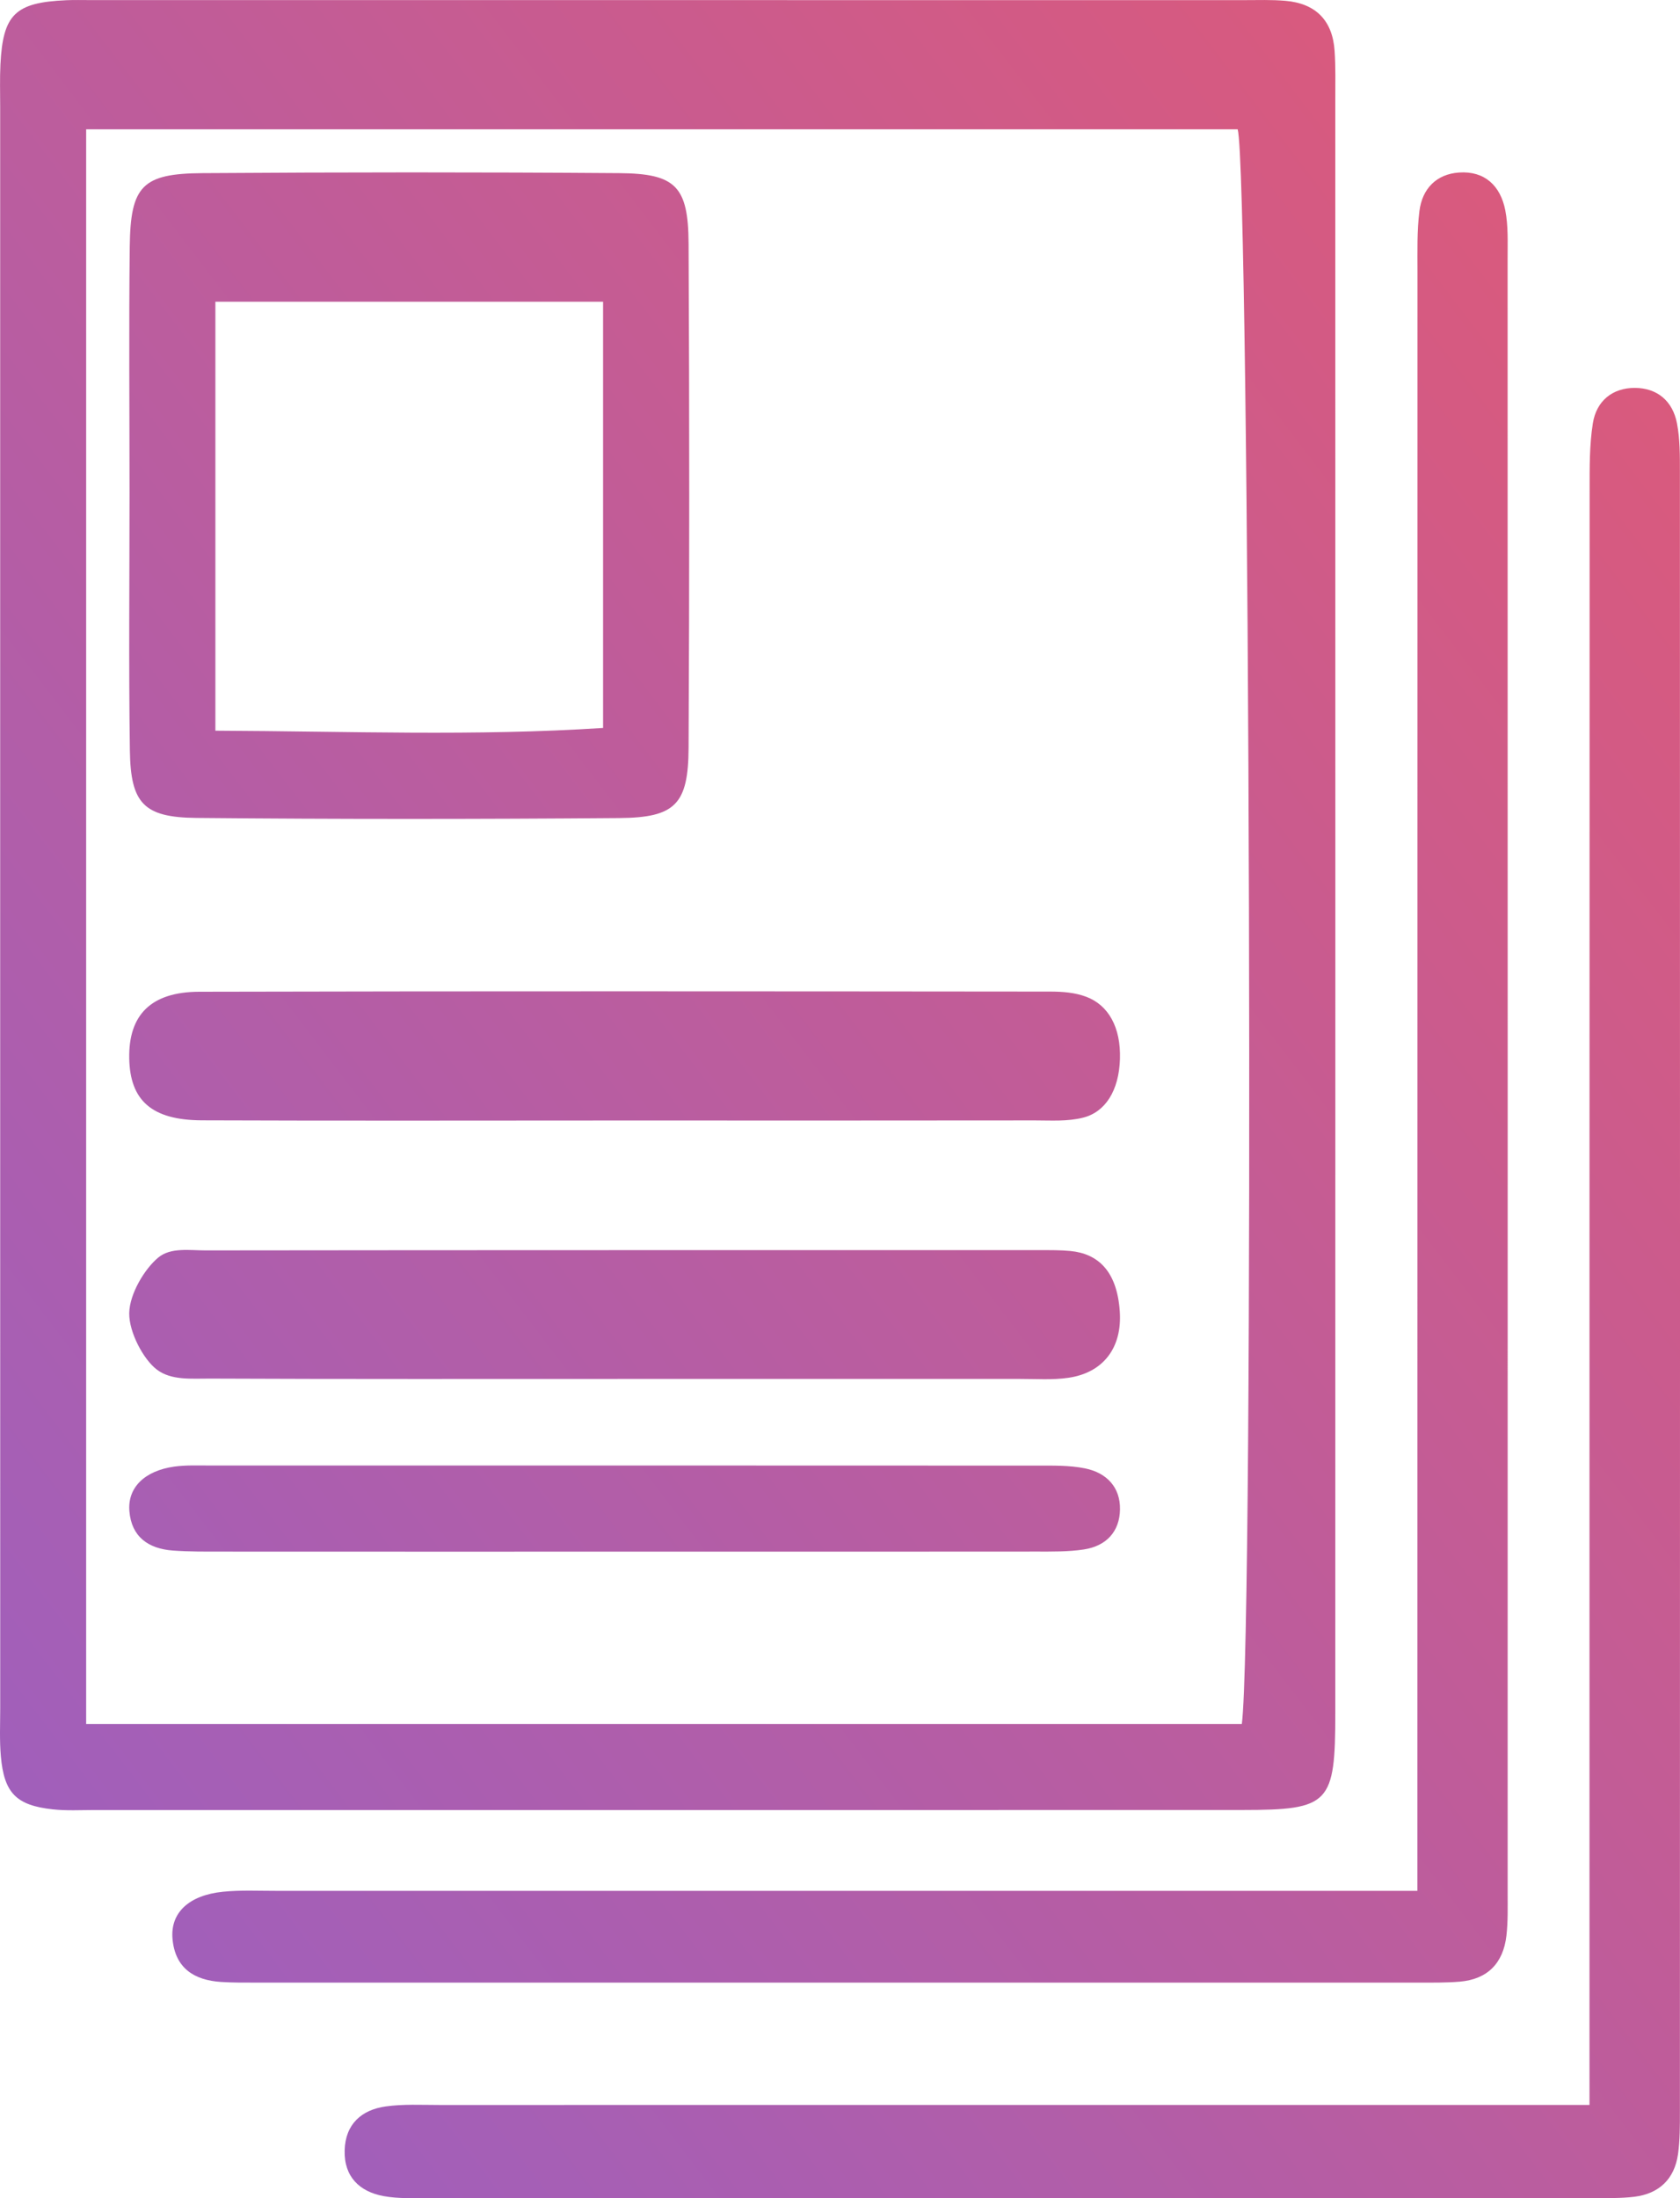 <svg width="39" height="51" viewBox="0 0 39 51" fill="none" xmlns="http://www.w3.org/2000/svg">
<path id="Fill 13" fill-rule="evenodd" clip-rule="evenodd" d="M24.046 35.998C24.419 35.998 24.797 36.005 25.163 35.949C25.689 35.868 25.991 35.529 26 35.022C26.009 34.51 25.695 34.171 25.187 34.068C24.827 33.995 24.445 34.004 24.073 34.004C17.677 34.001 11.281 34.001 4.884 34.002C4.604 34.002 4.321 33.989 4.045 34.027C3.352 34.125 2.957 34.518 3.004 35.064C3.053 35.649 3.435 35.933 4.018 35.975C4.39 36.002 4.765 35.999 5.138 35.999C8.266 36.001 11.394 36 14.522 36C17.697 36 20.871 36.001 24.046 35.998V35.998ZM24.026 25.995C24.399 25.995 24.78 26.023 25.143 25.931C25.658 25.802 25.976 25.306 25.999 24.571C26.022 23.83 25.727 23.32 25.22 23.128C24.954 23.027 24.666 23.007 24.389 23.006C17.801 23 11.214 22.994 4.626 23.01C3.5 23.013 2.983 23.551 3 24.555C3.018 25.532 3.523 25.988 4.684 25.993C7.955 26.006 11.225 25.997 14.495 25.997C17.672 25.998 20.849 25.999 24.026 25.995V25.995ZM23.683 31.993C24.057 31.992 24.434 32.021 24.805 31.966C25.607 31.849 26.053 31.274 25.995 30.426C25.93 29.48 25.481 29.086 24.849 29.025C24.616 29.002 24.382 29.005 24.147 29.005C17.689 29.005 11.23 29.003 4.772 29.011C4.4 29.011 3.964 28.937 3.675 29.176C3.361 29.435 3.008 30.015 3 30.466C2.993 30.91 3.33 31.539 3.638 31.774C3.975 32.033 4.452 31.983 4.869 31.985C8.051 31.999 11.234 31.993 14.416 31.993C17.505 31.994 20.594 31.994 23.683 31.993V31.993ZM5 16.953C8.102 16.966 11.04 17.083 14 16.889V7H5V16.953ZM3.007 11.426C3.007 9.524 2.99 7.622 3.012 5.72C3.029 4.312 3.304 4.026 4.703 4.017C7.927 3.995 11.152 3.993 14.376 4.017C15.686 4.027 15.978 4.324 15.985 5.649C16.005 9.548 16.005 13.447 15.985 17.347C15.979 18.659 15.678 18.97 14.374 18.98C11.102 19.006 7.829 19.008 4.557 18.977C3.337 18.965 3.033 18.639 3.015 17.417C2.986 15.421 3.007 13.423 3.007 11.426V11.426ZM31.029 43.87C22.826 43.87 14.623 43.87 6.419 43.87C6.005 43.871 5.587 43.849 5.176 43.891C4.384 43.971 3.95 44.38 4.005 44.986C4.066 45.666 4.51 45.944 5.132 45.984C5.408 46.002 5.685 45.999 5.962 45.999C14.948 46 23.935 46 32.922 45.999C33.244 45.999 33.568 46.004 33.889 45.977C34.529 45.922 34.897 45.552 34.971 44.908C35.008 44.584 34.999 44.254 34.999 43.927C35 31.284 35.001 18.64 34.998 5.997C34.998 5.623 35.015 5.241 34.944 4.878C34.832 4.309 34.465 3.961 33.869 4.003C33.346 4.04 33.017 4.376 32.951 4.896C32.893 5.358 32.906 5.83 32.906 6.298C32.904 18.145 32.904 29.992 32.904 41.839V43.87H31.029ZM35.095 48.837C26.796 48.837 18.496 48.837 10.196 48.838C9.781 48.838 9.361 48.815 8.953 48.872C8.393 48.951 8.017 49.282 8.001 49.891C7.984 50.502 8.346 50.849 8.902 50.952C9.26 51.019 9.636 50.996 10.005 50.996C18.996 50.998 27.988 50.998 36.979 50.997C37.302 50.997 37.627 51.007 37.946 50.967C38.513 50.895 38.871 50.56 38.954 49.979C38.999 49.656 38.998 49.326 38.998 48.999C39.001 36.313 39.001 23.626 38.998 10.94C38.998 10.567 39 10.186 38.93 9.823C38.831 9.303 38.47 9.002 37.953 9C37.434 8.998 37.059 9.301 36.977 9.821C36.897 10.324 36.902 10.845 36.902 11.358C36.898 23.155 36.899 34.952 36.899 46.749C36.899 47.355 36.899 47.96 36.899 48.837H35.095ZM28.828 40C29.116 37.834 29.014 4.011 28.732 3H2V40H28.828ZM0.004 20.841C0.004 14.719 0.004 8.596 0.004 2.474C0.004 2.147 -0.006 1.819 0.01 1.493C0.069 0.331 0.354 0.057 1.539 0.005C1.723 -0.003 1.907 0.002 2.091 0.002C11.02 0.002 19.948 0.002 28.876 0.003C29.198 0.003 29.522 -0.009 29.842 0.019C30.537 0.079 30.935 0.468 30.982 1.183C31.007 1.555 30.998 1.93 30.998 2.304C30.999 14.782 31 27.26 30.998 39.739C30.998 41.855 30.869 41.993 28.837 41.994C19.955 41.997 11.072 41.995 2.19 41.995C1.868 41.995 1.543 42.014 1.224 41.979C0.377 41.887 0.096 41.601 0.02 40.75C-0.013 40.379 0.005 40.003 0.005 39.629C0.004 33.366 0.004 27.104 0.004 20.841V20.841Z" fill="url(#paint0_linear_0_512)"/>
<defs>
<linearGradient id="paint0_linear_0_512" x1="19.5" y1="-25.5" x2="-29.718" y2="12.138" gradientUnits="userSpaceOnUse">
<stop stop-color="#E05976"/>
<stop offset="1" stop-color="#9A60C2"/>
</linearGradient>
</defs>
</svg>
